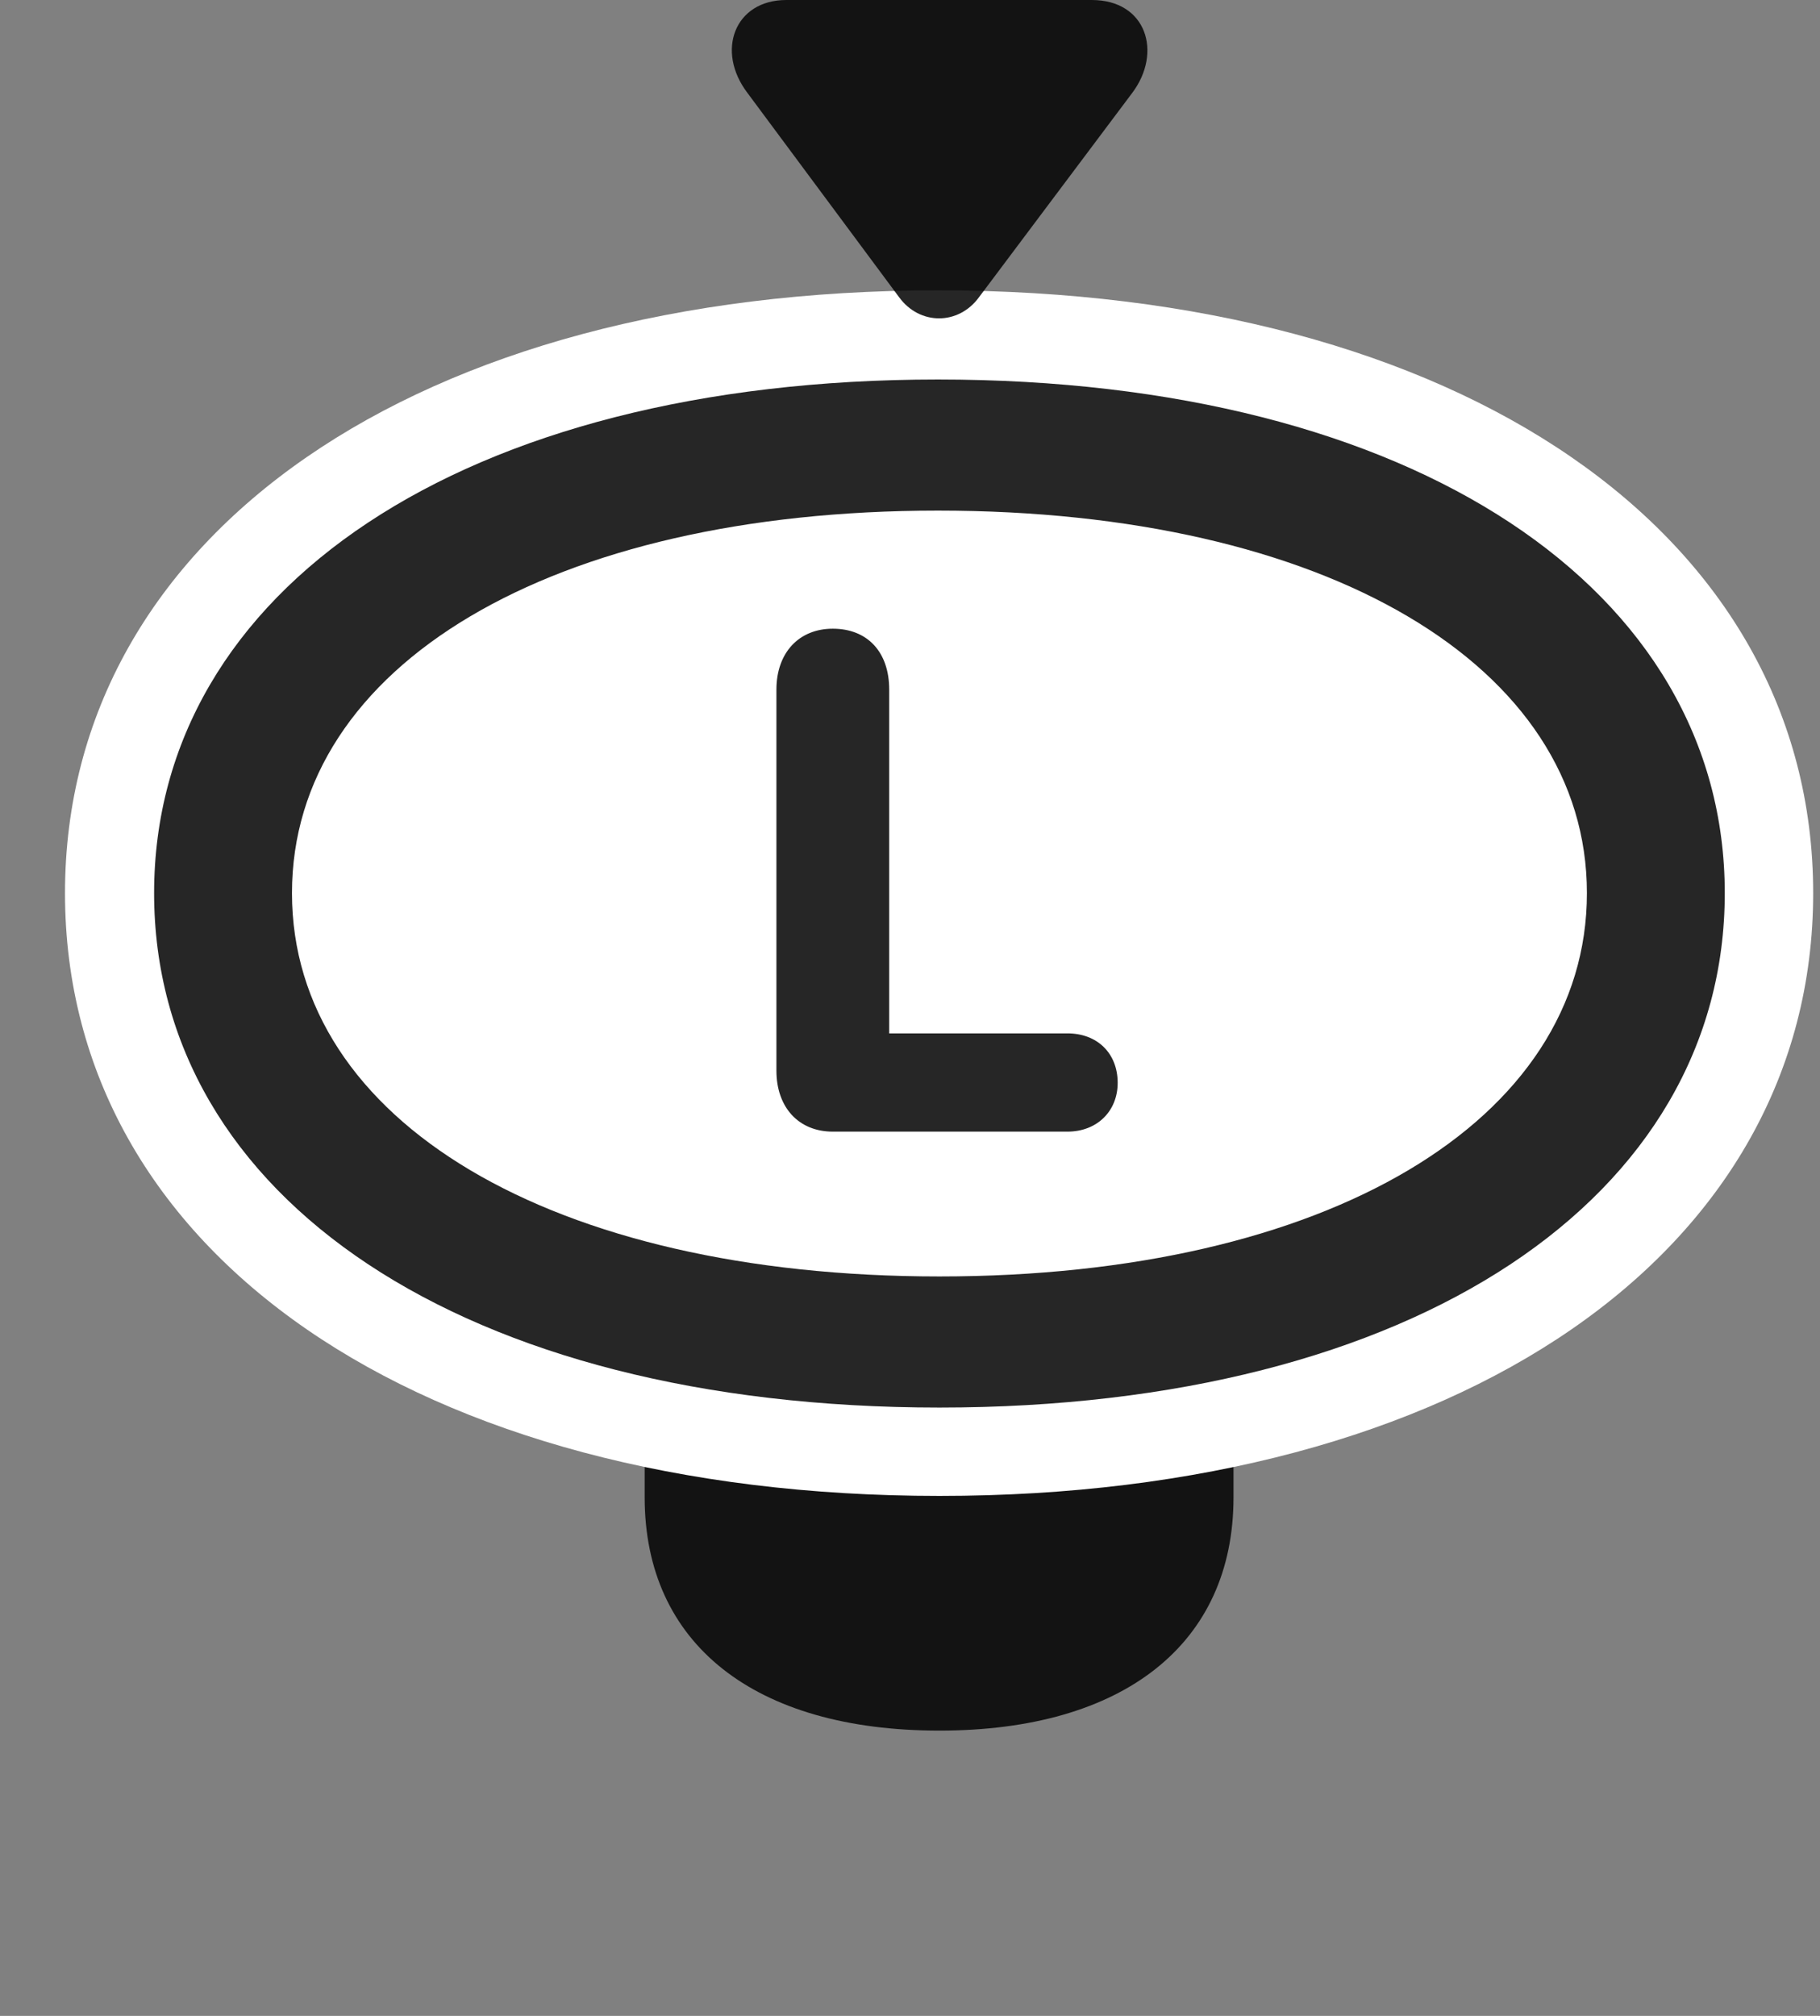 <svg width="28" height="31" viewBox="0 0 28 31" fill="none" xmlns="http://www.w3.org/2000/svg">
<rect x="0" y="0" width="28" height="31" fill="#808080" stroke="none"/>
<path d="M14.453 26.613C17.289 26.613 18.977 25.277 18.977 23.027V19.066C18.977 16.816 17.289 15.48 14.453 15.48C11.605 15.48 9.918 16.816 9.918 19.066V23.027C9.918 25.277 11.605 26.613 14.453 26.613Z" fill="black" fill-opacity="0.85"/>
<path d="M14.453 23.004C22.457 23.004 27.895 19.266 27.895 13.734C27.895 8.203 22.445 4.465 14.43 4.465C6.438 4.465 1 8.215 1 13.734C1 19.266 6.438 23.004 14.453 23.004Z" fill="white"/>
<path d="M14.453 21.645C21.766 21.645 26.535 18.41 26.535 13.734C26.535 9.07 21.754 5.836 14.43 5.836C7.129 5.836 2.371 9.07 2.371 13.734C2.371 18.41 7.129 21.645 14.453 21.645ZM14.453 19.629C8.488 19.629 4.492 17.238 4.492 13.734C4.492 10.23 8.488 7.852 14.43 7.852C20.395 7.852 24.414 10.23 24.414 13.734C24.414 17.238 20.406 19.629 14.453 19.629Z" fill="black" fill-opacity="0.85"/>
<path d="M12.812 17.402H16.422C16.879 17.402 17.195 17.086 17.195 16.652C17.195 16.195 16.879 15.891 16.422 15.891H13.68V10.605C13.68 10.02 13.34 9.668 12.812 9.668C12.297 9.668 11.945 10.031 11.945 10.605V16.465C11.945 17.027 12.285 17.402 12.812 17.402Z" fill="black" fill-opacity="0.85"/>
<path d="M11.5 1.43L13.832 4.57C14.148 5.004 14.746 5.004 15.062 4.57L17.418 1.43C17.886 0.809 17.64 0 16.797 0H12.097C11.3 0 11.008 0.785 11.5 1.43Z" fill="black" fill-opacity="0.85"/>
</svg>
